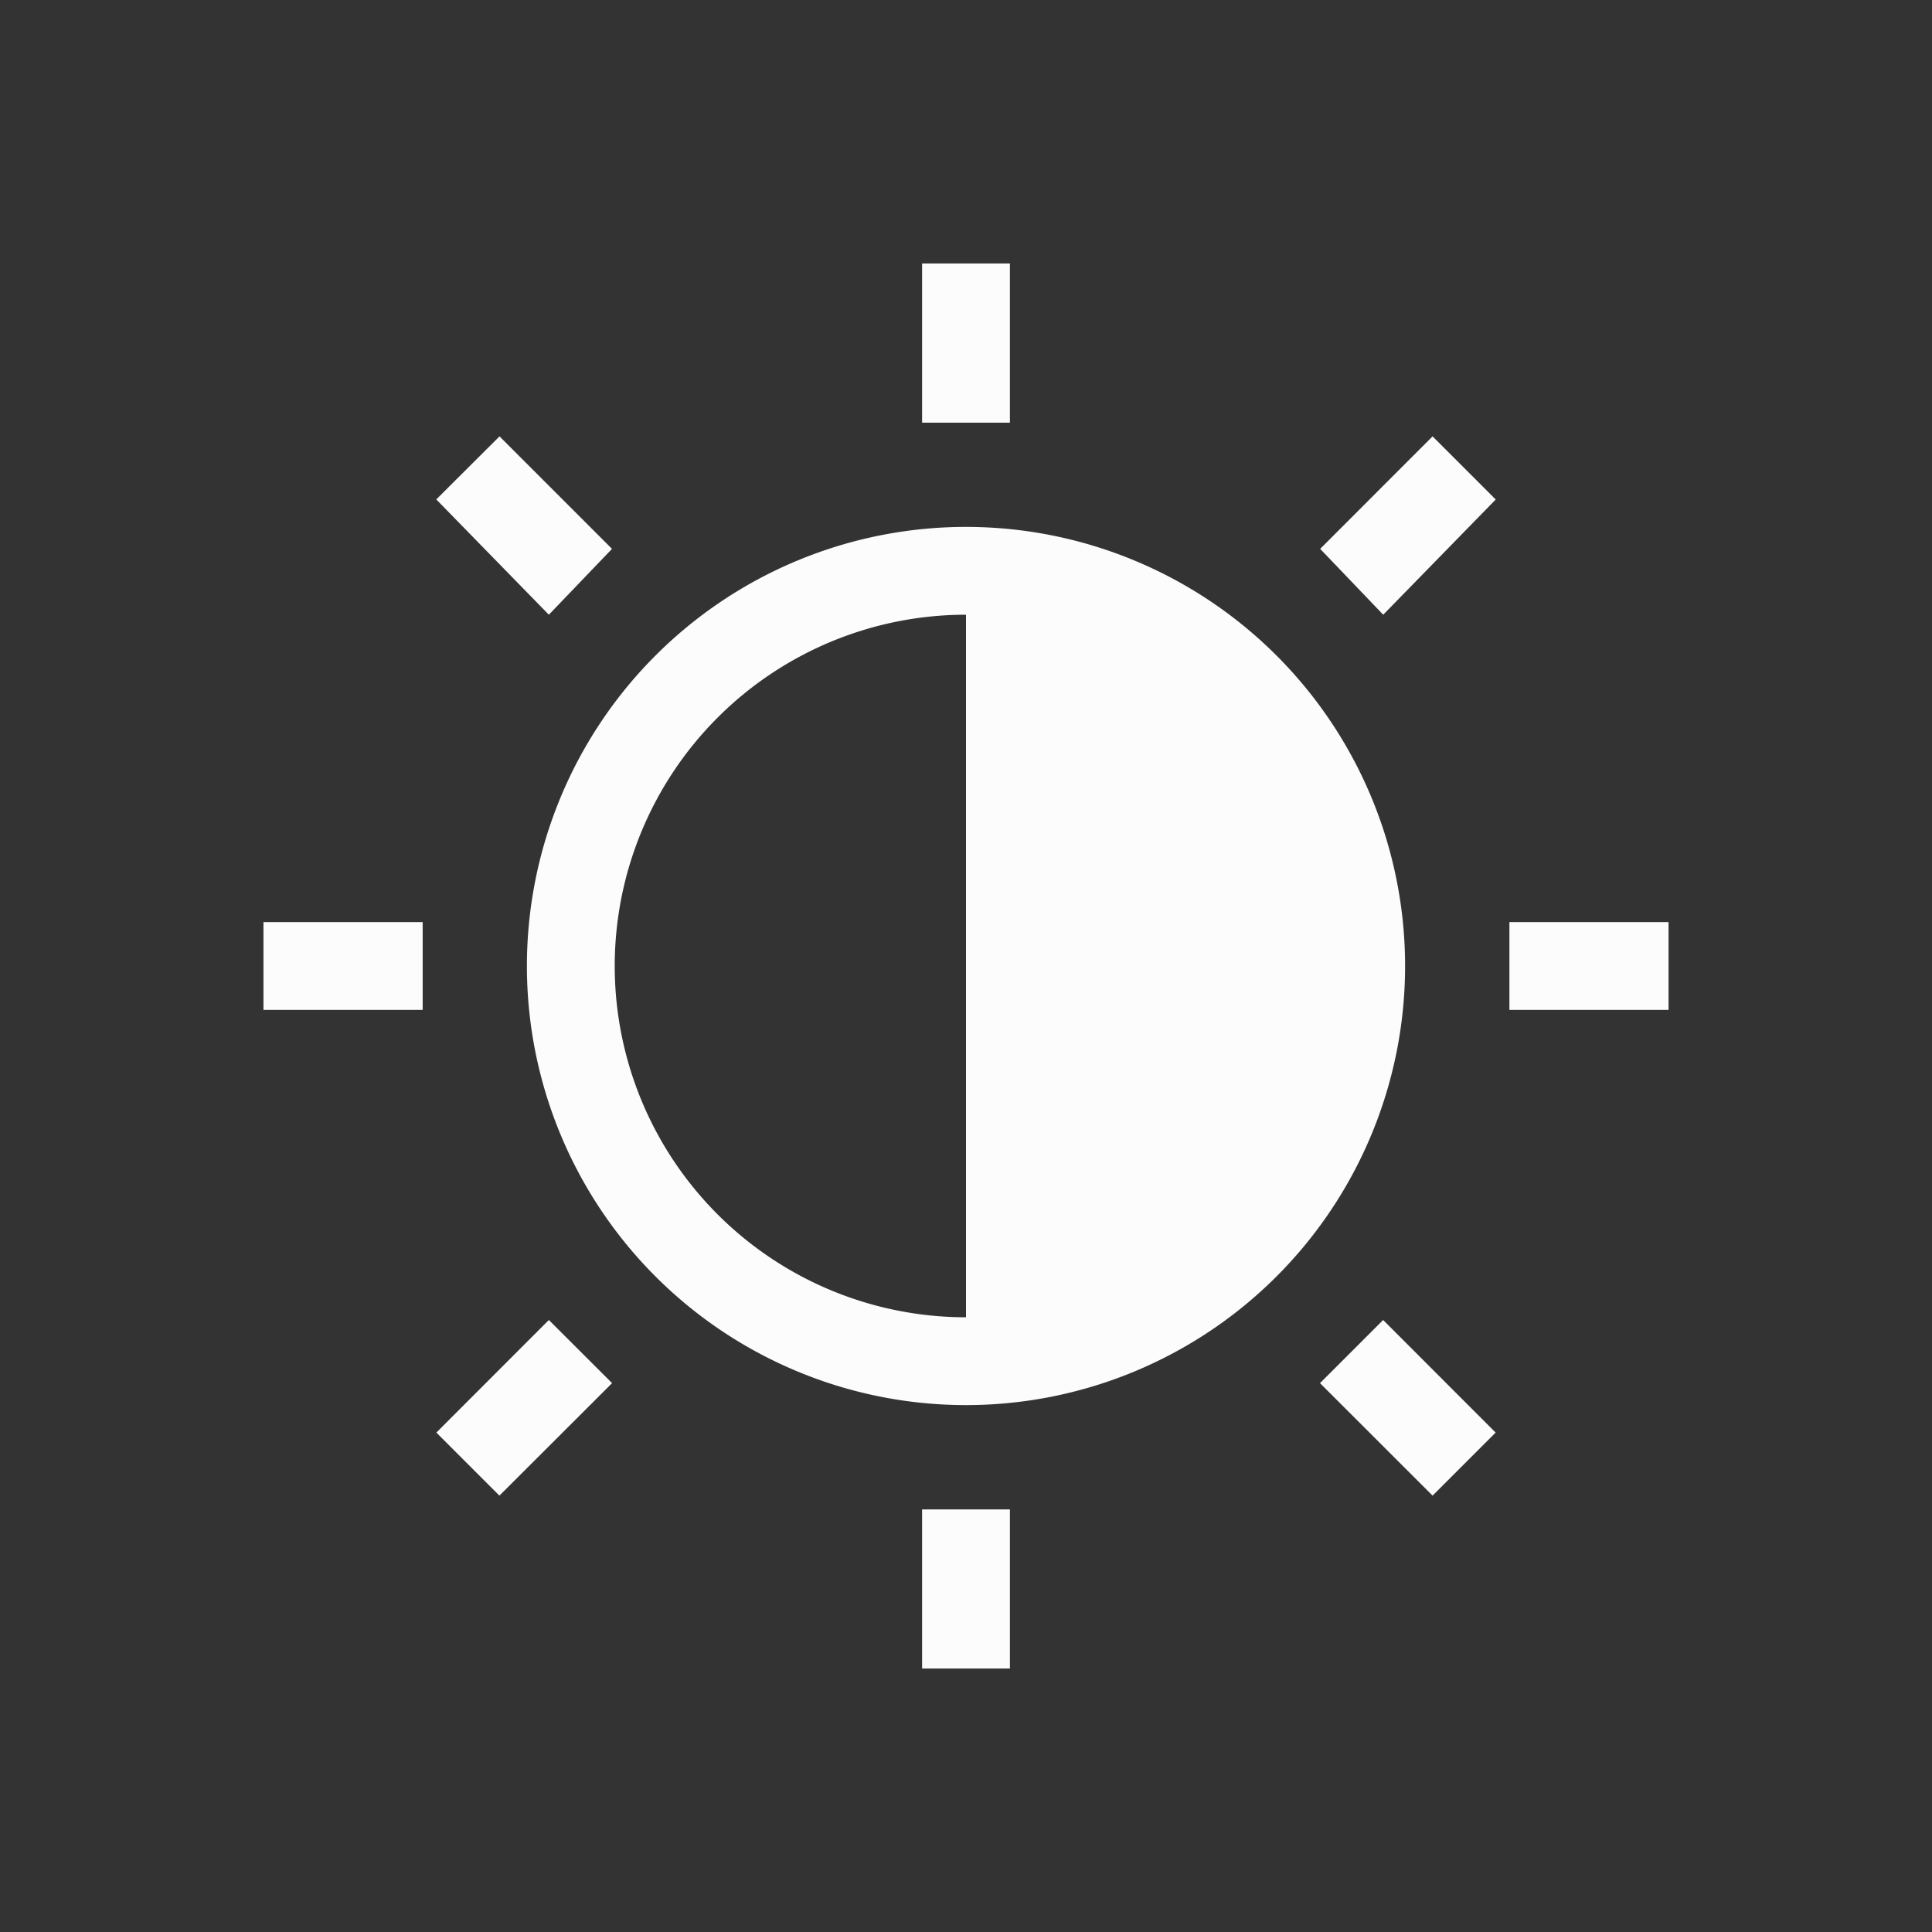 <?xml version='1.0' encoding='ASCII'?>
<svg xmlns="http://www.w3.org/2000/svg" viewBox="0 0 22 22">
<rect x="0" y="0" width="22" height="22" fill="#333333" stroke="none"/>
<defs><style id="current-color-scheme" type="text/css">.ColorScheme-Text{color:#fcfcfc; fill:currentColor;}</style></defs><path d="M11.5 4v1.813h1V4zM6.688 5.969l-.72.718L7.25 8l.719-.75zm10.625 0-1.28 1.281.718.75 1.281-1.312zM12 7a5 5 0 1 0 0 10 5 5 0 0 0 0-10m0 1v8a4 4 0 0 1 0-8m-8 3.5v1h1.813v-1zm14.188 0v1H20v-1zM7.25 16.031l-1.281 1.282.718.718L7.97 16.75zm9.5 0-.719.719 1.282 1.281.718-.718zm-5.25 2.157V20h1v-1.812z" class="ColorScheme-Text" style="fill-opacity:1;stroke:none;fill:currentColor" transform="translate(-1 -1)" fill="currentColor"/>
</svg>
